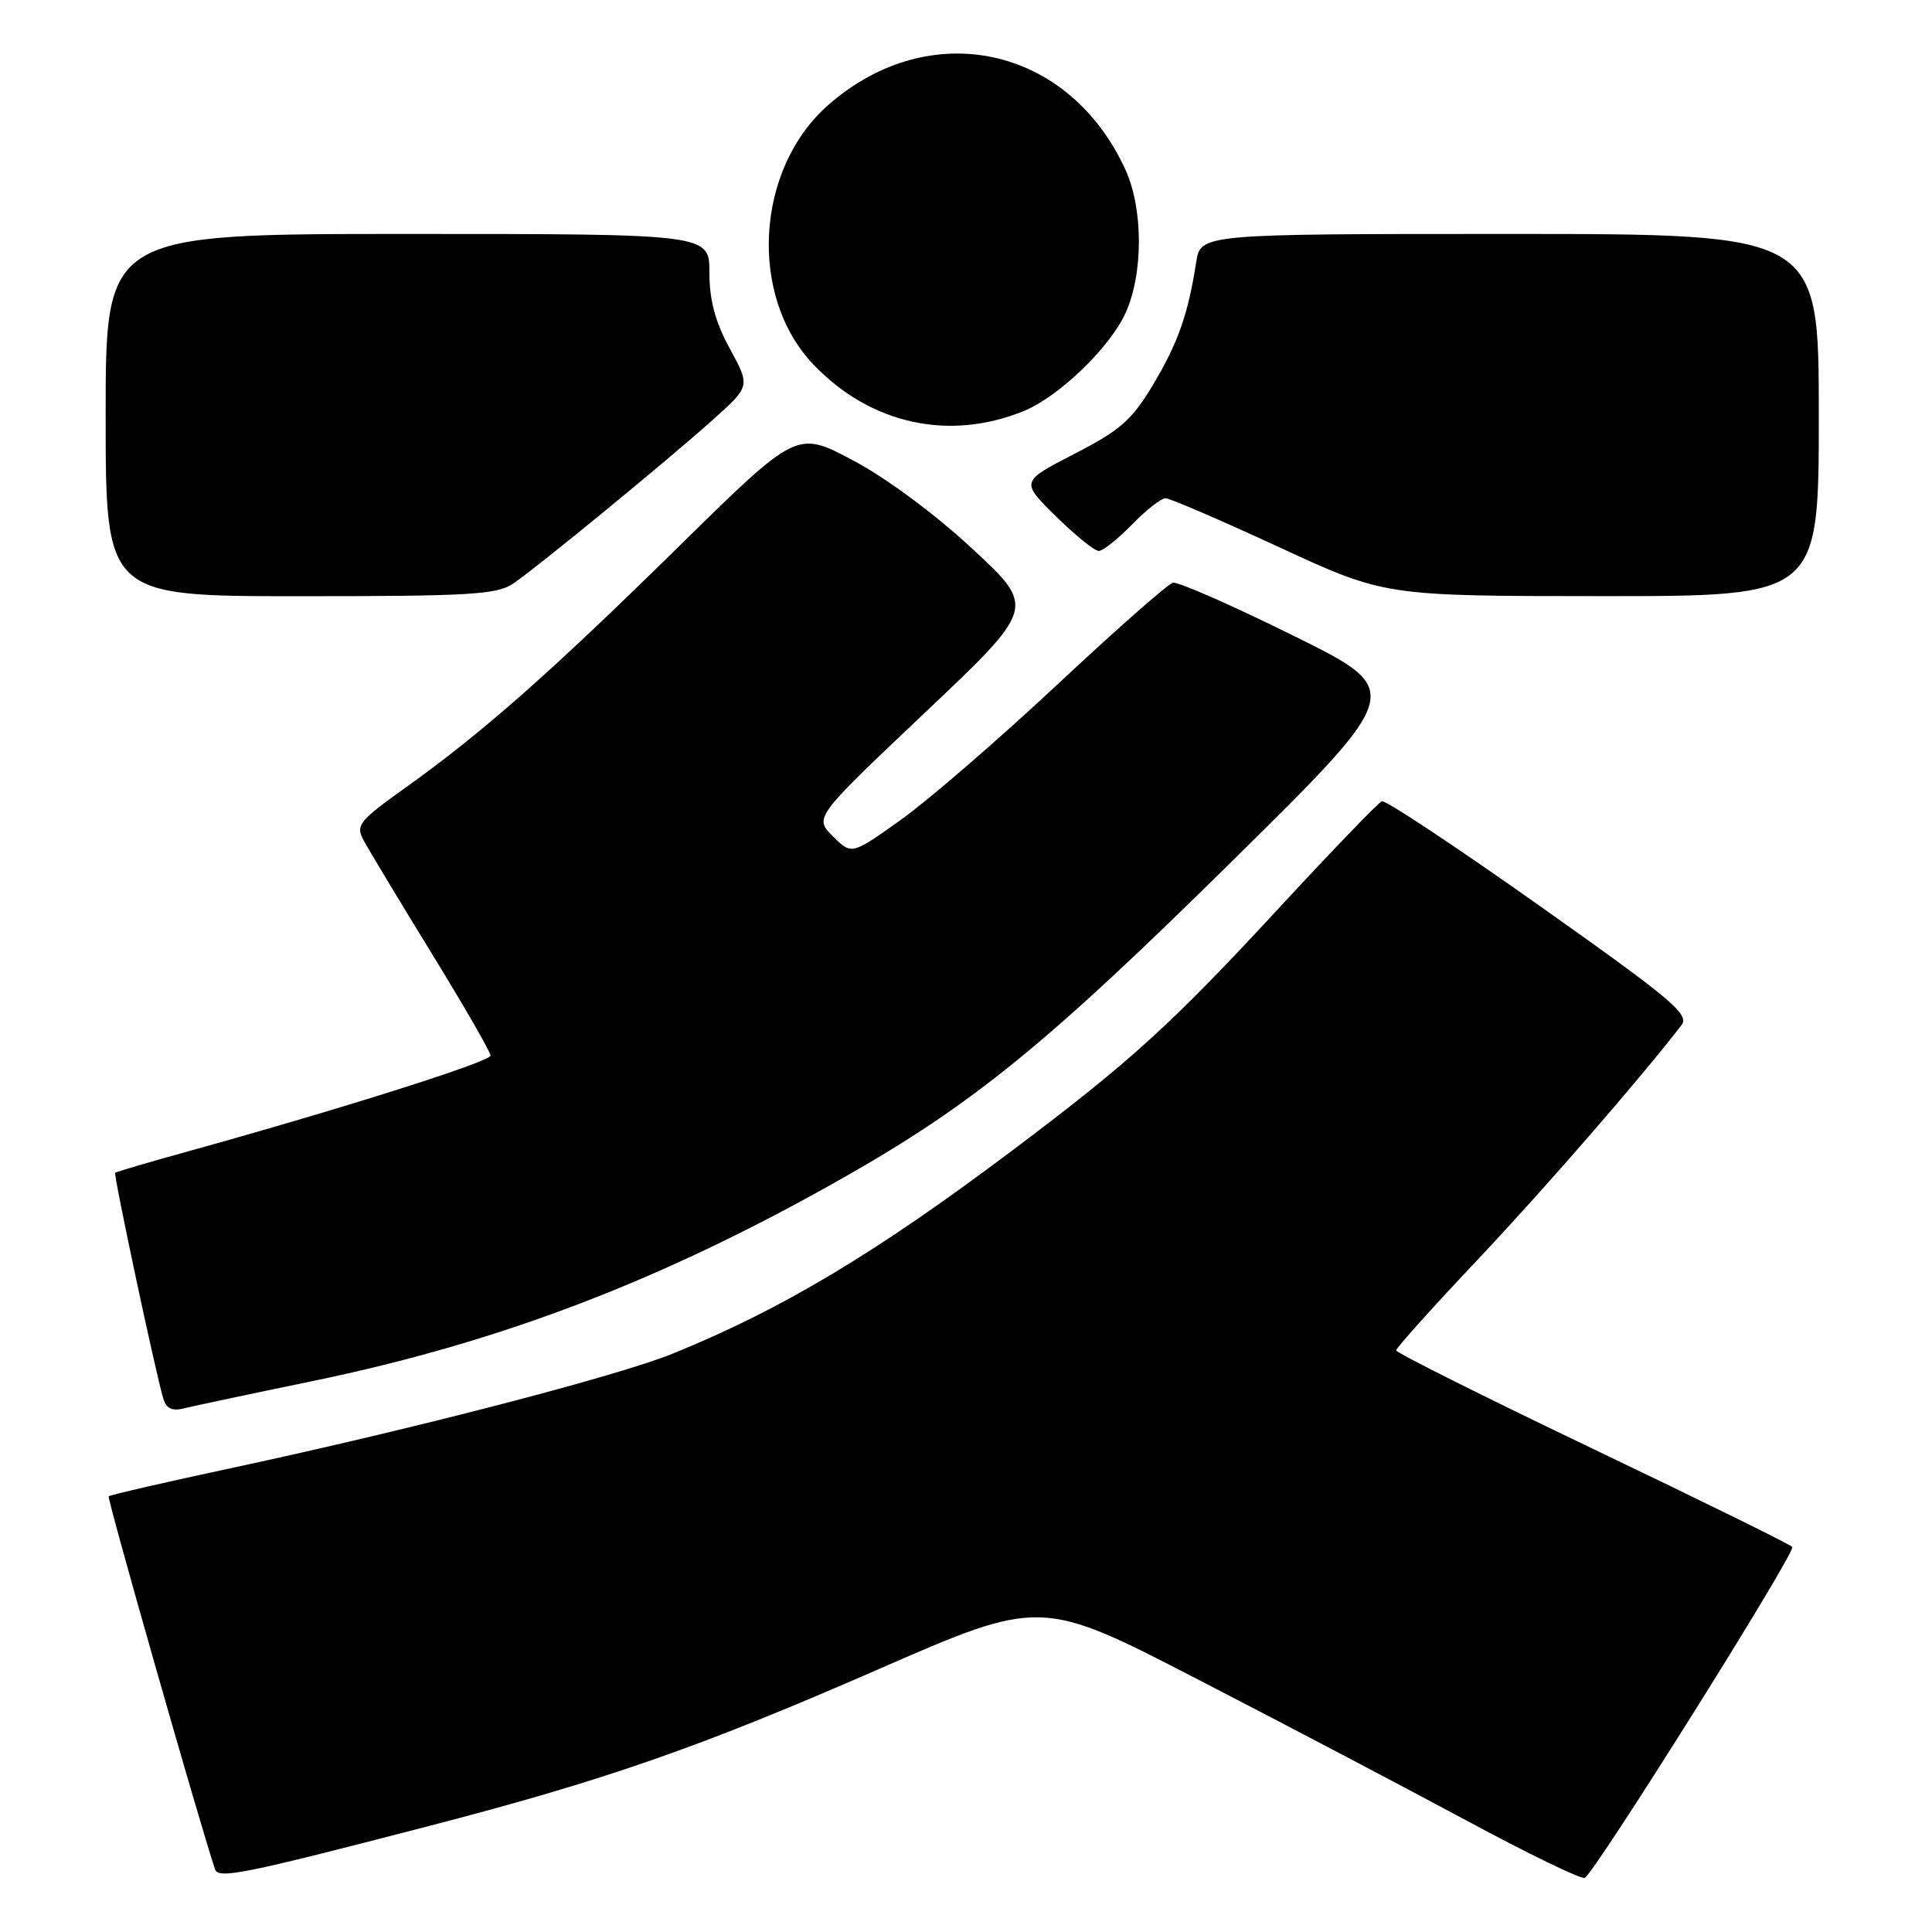 <?xml version="1.0" encoding="UTF-8" standalone="no"?>
<!DOCTYPE svg PUBLIC "-//W3C//DTD SVG 1.1//EN" "http://www.w3.org/Graphics/SVG/1.1/DTD/svg11.dtd" >
<svg xmlns="http://www.w3.org/2000/svg" xmlns:xlink="http://www.w3.org/1999/xlink" version="1.1" viewBox="0 0 256 256">
 <g >
 <path fill="currentColor"
d=" M 56.63 242.01 C 80.10 235.93 92.71 231.53 116.20 221.27 C 137.91 211.78 137.91 211.78 158.70 222.52 C 170.14 228.42 186.14 236.83 194.26 241.20 C 202.38 245.58 209.45 249.01 209.98 248.83 C 211.16 248.42 237.95 205.73 237.49 204.98 C 237.31 204.69 225.42 198.84 211.08 191.98 C 196.74 185.12 185.00 179.25 185.00 178.93 C 185.00 178.61 189.85 173.21 195.78 166.93 C 204.73 157.44 217.11 143.20 222.79 135.86 C 223.91 134.42 221.64 132.51 204.01 120.03 C 192.99 112.23 183.58 105.99 183.10 106.17 C 182.63 106.35 176.42 112.80 169.30 120.50 C 155.22 135.73 149.77 140.68 134.38 152.26 C 116.13 166.00 103.65 173.47 89.15 179.36 C 81.88 182.32 54.90 189.32 31.11 194.43 C 22.09 196.36 14.57 198.09 14.40 198.27 C 14.16 198.51 26.42 241.53 28.49 247.68 C 28.93 249.01 32.16 248.36 56.63 242.01 Z  M 41.52 182.98 C 66.39 177.83 87.88 169.60 111.70 156.08 C 128.92 146.31 138.71 138.34 163.32 114.05 C 186.14 91.53 186.14 91.53 171.38 84.23 C 163.26 80.21 156.08 77.06 155.42 77.21 C 154.76 77.37 147.87 83.44 140.11 90.70 C 132.34 97.96 123.03 106.02 119.41 108.60 C 112.84 113.29 112.84 113.29 110.36 110.81 C 107.88 108.33 107.88 108.33 122.56 94.43 C 137.25 80.52 137.25 80.52 128.87 72.74 C 123.92 68.14 117.46 63.35 113.04 61.01 C 105.59 57.04 105.59 57.04 90.04 72.32 C 72.98 89.10 63.87 97.14 53.70 104.39 C 47.57 108.77 47.11 109.34 48.17 111.33 C 48.81 112.52 52.85 119.24 57.16 126.26 C 61.47 133.28 65.00 139.40 65.00 139.87 C 65.00 140.67 45.41 146.88 25.00 152.54 C 19.77 153.98 15.39 155.28 15.26 155.40 C 15.02 155.64 20.63 181.99 21.64 185.33 C 22.03 186.64 22.82 187.01 24.36 186.62 C 25.56 186.32 33.28 184.68 41.52 182.98 Z  M 68.03 77.31 C 71.38 75.01 88.34 61.10 94.46 55.62 C 99.42 51.18 99.42 51.18 96.71 46.21 C 94.77 42.64 94.00 39.78 94.00 36.11 C 94.00 31.00 94.00 31.00 54.00 31.00 C 14.00 31.00 14.00 31.00 14.00 55.00 C 14.00 79.00 14.00 79.00 39.78 79.00 C 62.37 79.00 65.86 78.79 68.03 77.31 Z  M 241.00 55.00 C 241.00 31.00 241.00 31.00 200.05 31.00 C 159.09 31.00 159.09 31.00 158.50 34.75 C 157.43 41.66 156.08 45.46 152.78 50.99 C 149.98 55.66 148.44 57.02 142.36 60.14 C 135.24 63.81 135.24 63.81 139.90 68.40 C 142.47 70.93 145.03 73.00 145.59 73.00 C 146.15 73.00 148.13 71.42 150.00 69.50 C 151.87 67.58 153.87 66.01 154.45 66.02 C 155.03 66.03 161.80 68.95 169.50 72.51 C 183.50 78.98 183.50 78.98 212.25 78.99 C 241.00 79.00 241.00 79.00 241.00 55.00 Z  M 135.64 54.47 C 140.27 52.59 147.05 46.07 149.13 41.50 C 151.50 36.31 151.50 27.69 149.13 22.50 C 141.65 6.10 123.23 2.08 109.75 13.91 C 100.10 22.39 99.14 39.26 107.80 48.32 C 115.34 56.20 125.74 58.50 135.64 54.47 Z "/>
</g>
</svg>